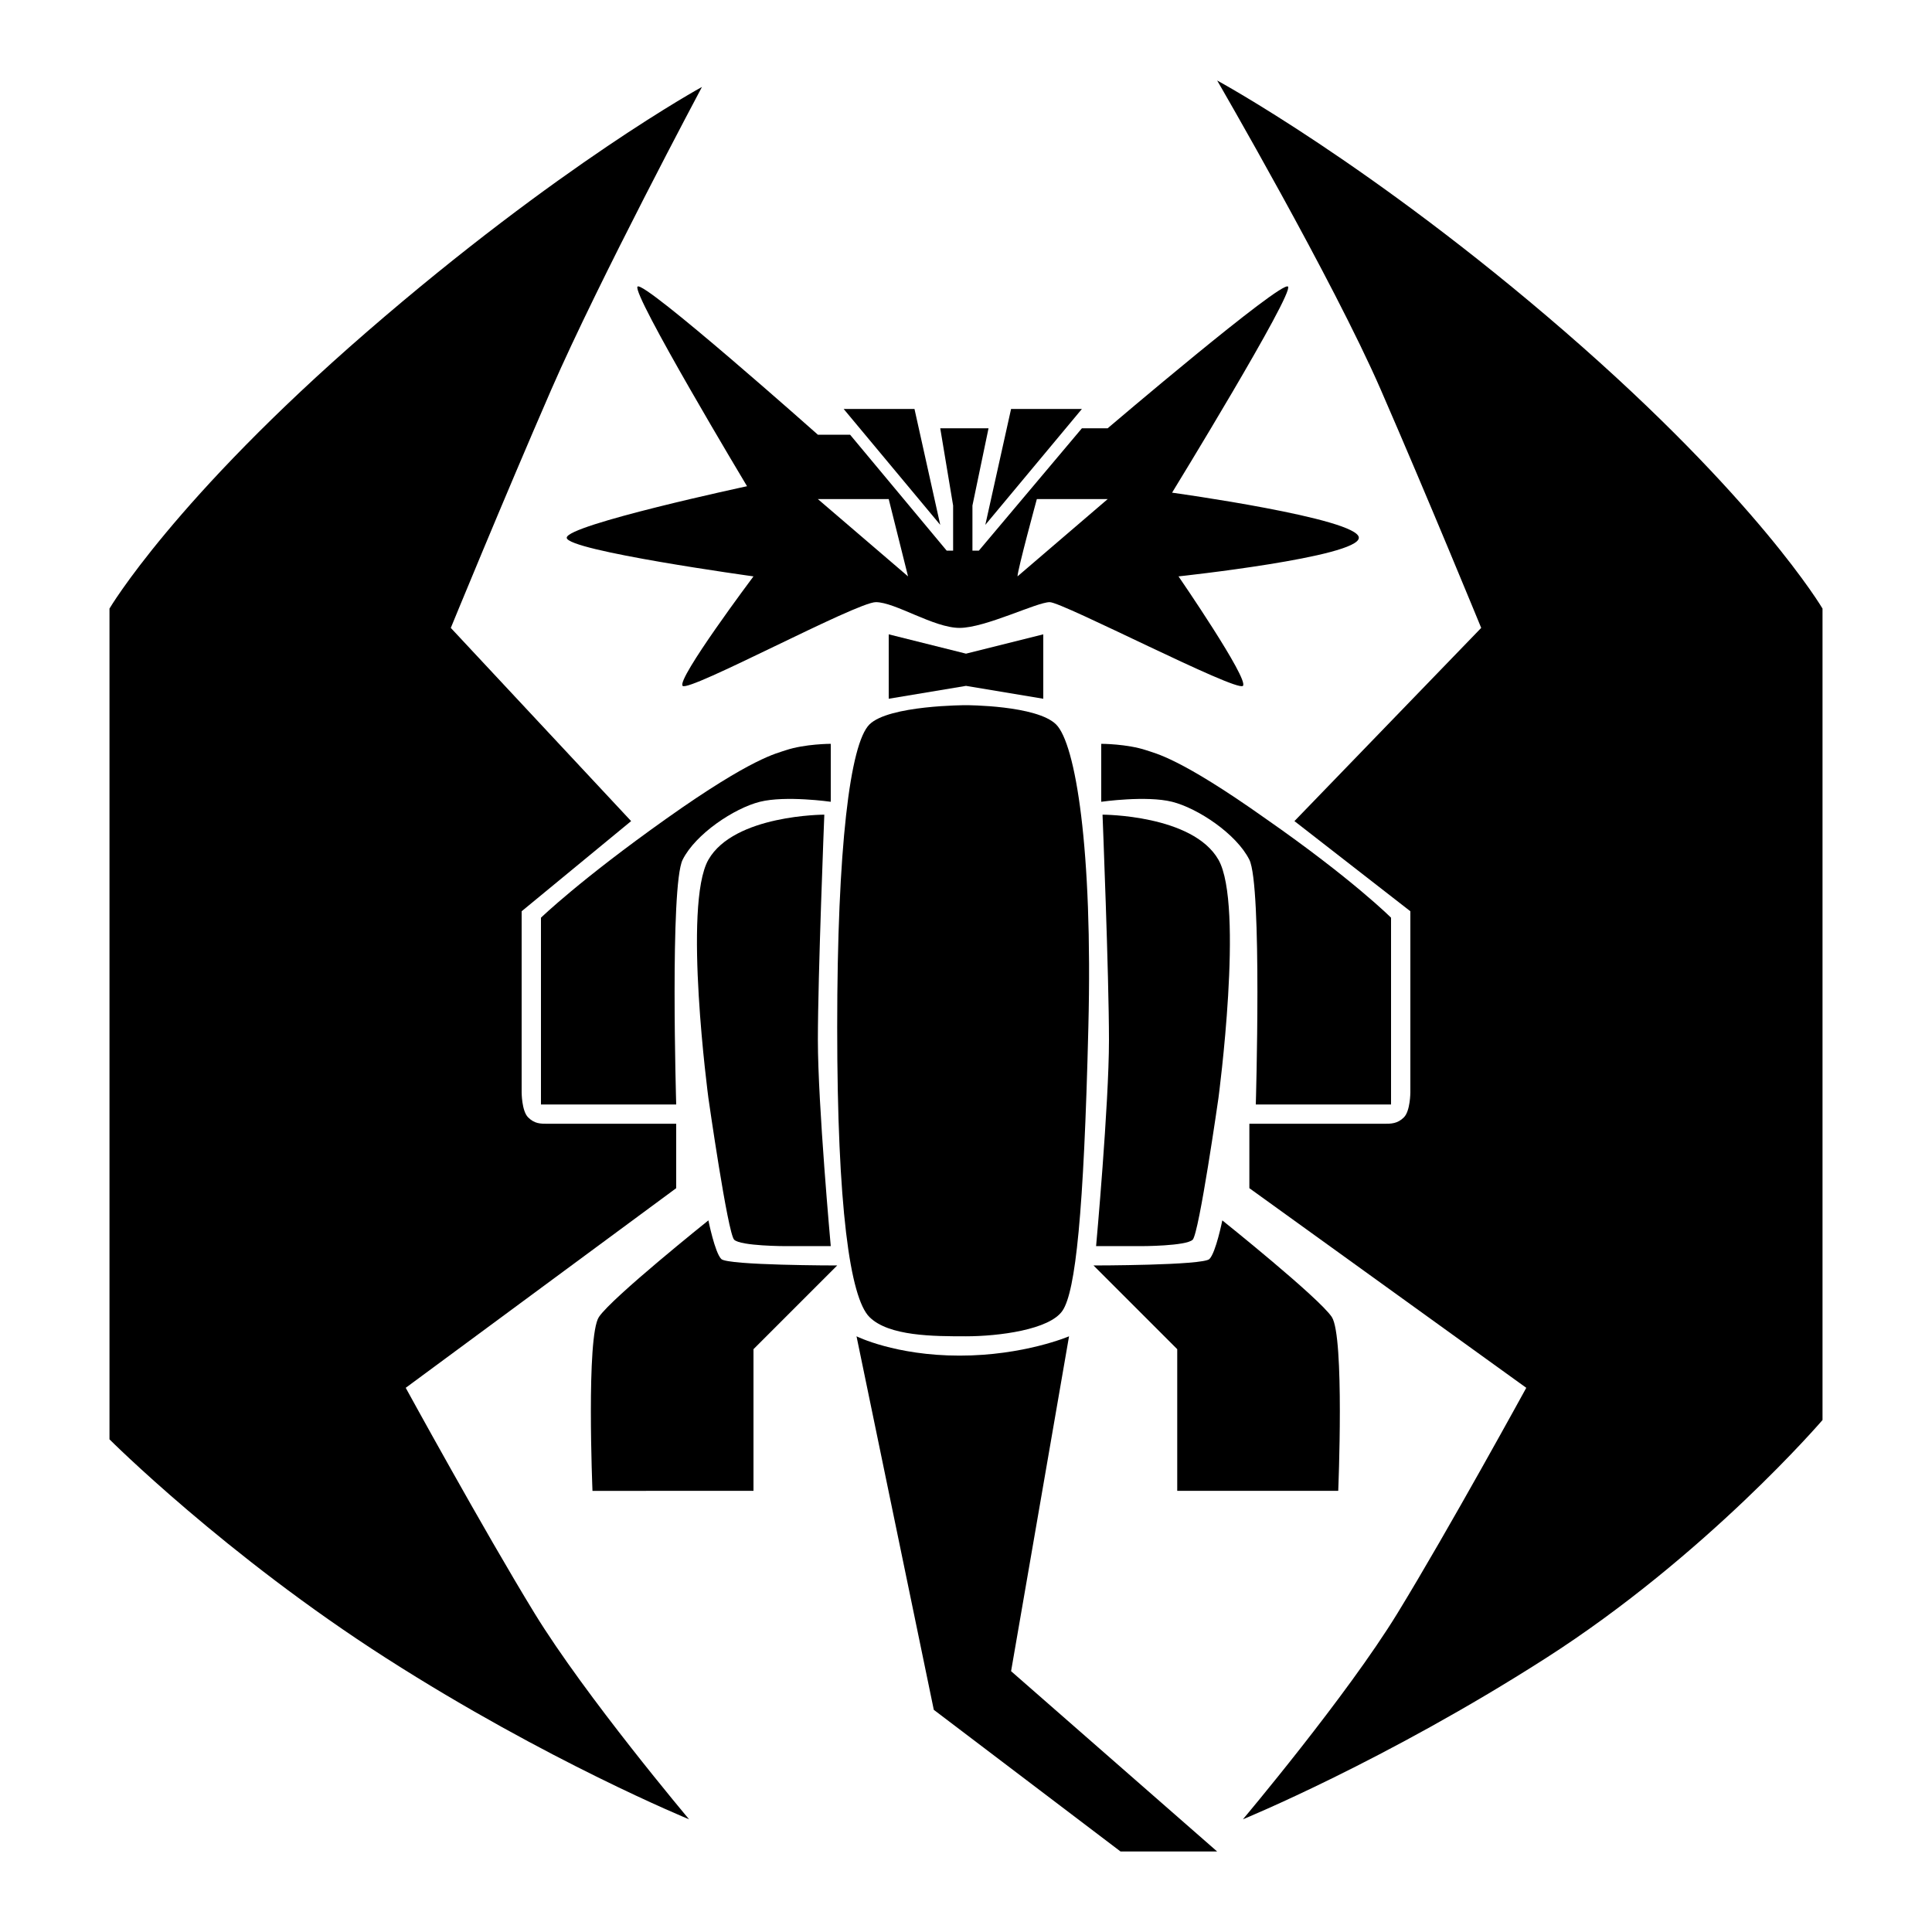 <!-- salamance by n0rtist; vectorized by doshidak -->
<svg width="300" height="300" viewBox="0 0 300 300">
  <g fill="currentColor">
    <path d="M98,127.5l-28-30c0,0,8.2-20,15.6-37s23.4-47,23.4-47s-22,12-52,38s-40,43-40,43v129c0,0,18,18,43,34s47,25,47,25s-16.1-19.1-24-32s-20-35-20-35l42-31v-10c0,0-18.7,0-19.9,0s-2.1,0-3.1-1s-1-3.9-1-3.9v-28.1L98,127.5z" />
    <path d="M201,127.5l29-30c0,0-8.2-20-15.6-37c-7.4-17-25.4-48-25.4-48s24,13,54,39s40,43,40,43v126c0,0-18,21-43,37s-47,25-47,25s16.1-19.1,24-32s20-35,20-35l-43-31v-10c0,0,19.7,0,20.9,0c1.1,0,2.1,0,3.1-1s1-3.9,1-3.9v-28.1L201,127.5z" />
    <path d="M150,109.5c0,0-12,0-15,3s-5,19-5,47s2,42,5,45s10,3,15,3s13-1,15-4s3.3-15,4-44c0.7-27.8-2-44-5-47S150,109.5,150,109.5z" />
    <path d="M128,126.5c0,0-14,0-18,7s0,37,0,37s3,21,4,22s8,1,8,1h7c0,0-2-22-2-32S128,126.5,128,126.5z" />
    <path d="M171.2,126.5c0,0,14,0,18,7s0,37,0,37s-3,21-4,22s-8,1-8,1h-7c0,0,2-22,2-32S171.2,126.5,171.2,126.5z" />
    <path d="M84,171.5h21c0,0-1-34,1-38s8-8,12-9s11,0,11,0v-9c0,0-4,0-7,1c-1.4,0.5-5.1,1.1-18.5,10.6S84,142.5,84,142.5V171.5z" />
    <path d="M216,171.5h-21c0,0,1-34-1-38s-8-8-12-9s-11,0-11,0v-9c0,0,4,0,7,1c1.4,0.5,5.1,1.1,18.5,10.6c13.5,9.4,19.5,15.4,19.5,15.4V171.5z" />
    <path d="M110,189.5c0,0,1,5,2,6s18,1,18,1l-13,13v22H92c0,0-1-24,1-27S110,189.5,110,189.5z" />
    <path d="M189.8,189.5c0,0-1,5-2,6s-18,1-18,1l13,13v22h25c0,0,1-24-1-27S189.8,189.5,189.8,189.5z" />
    <path d="M133,207.5c0,0,6,3,16,3s17-3,17-3l-9,52l32,28h-15l-29-22L133,207.5z" />
    <path d="M147,85.5h1v-7l-2-12h7.5l-2.5,12v7h1l16-19h4c0,0,27-23,28-22s-18,32-18,32s29,4,29,7s-28,6-28,6s11,16,10,17s-28-13-30-13s-10,4-14,4s-10-4-13-4s-29,14-30,13s11-17,11-17s-29-4-29-6s28-8,28-8s-18-30-17-31s28,23,28,23h5L147,85.5zM141,89.5l-3-12h-11L141,89.5z M172,77.5h-11c0,0-3,11-3,12L172,77.5z" />
    <polygon points="138,98.5 138,108.5 150,106.5 162,108.5 162,98.5 150,101.5" />
    <polygon points="131,63.5 142,63.5 146,81.5" />
    <polygon points="157,63.5 153,81.5 168,63.5" />
  </g>
</svg>
